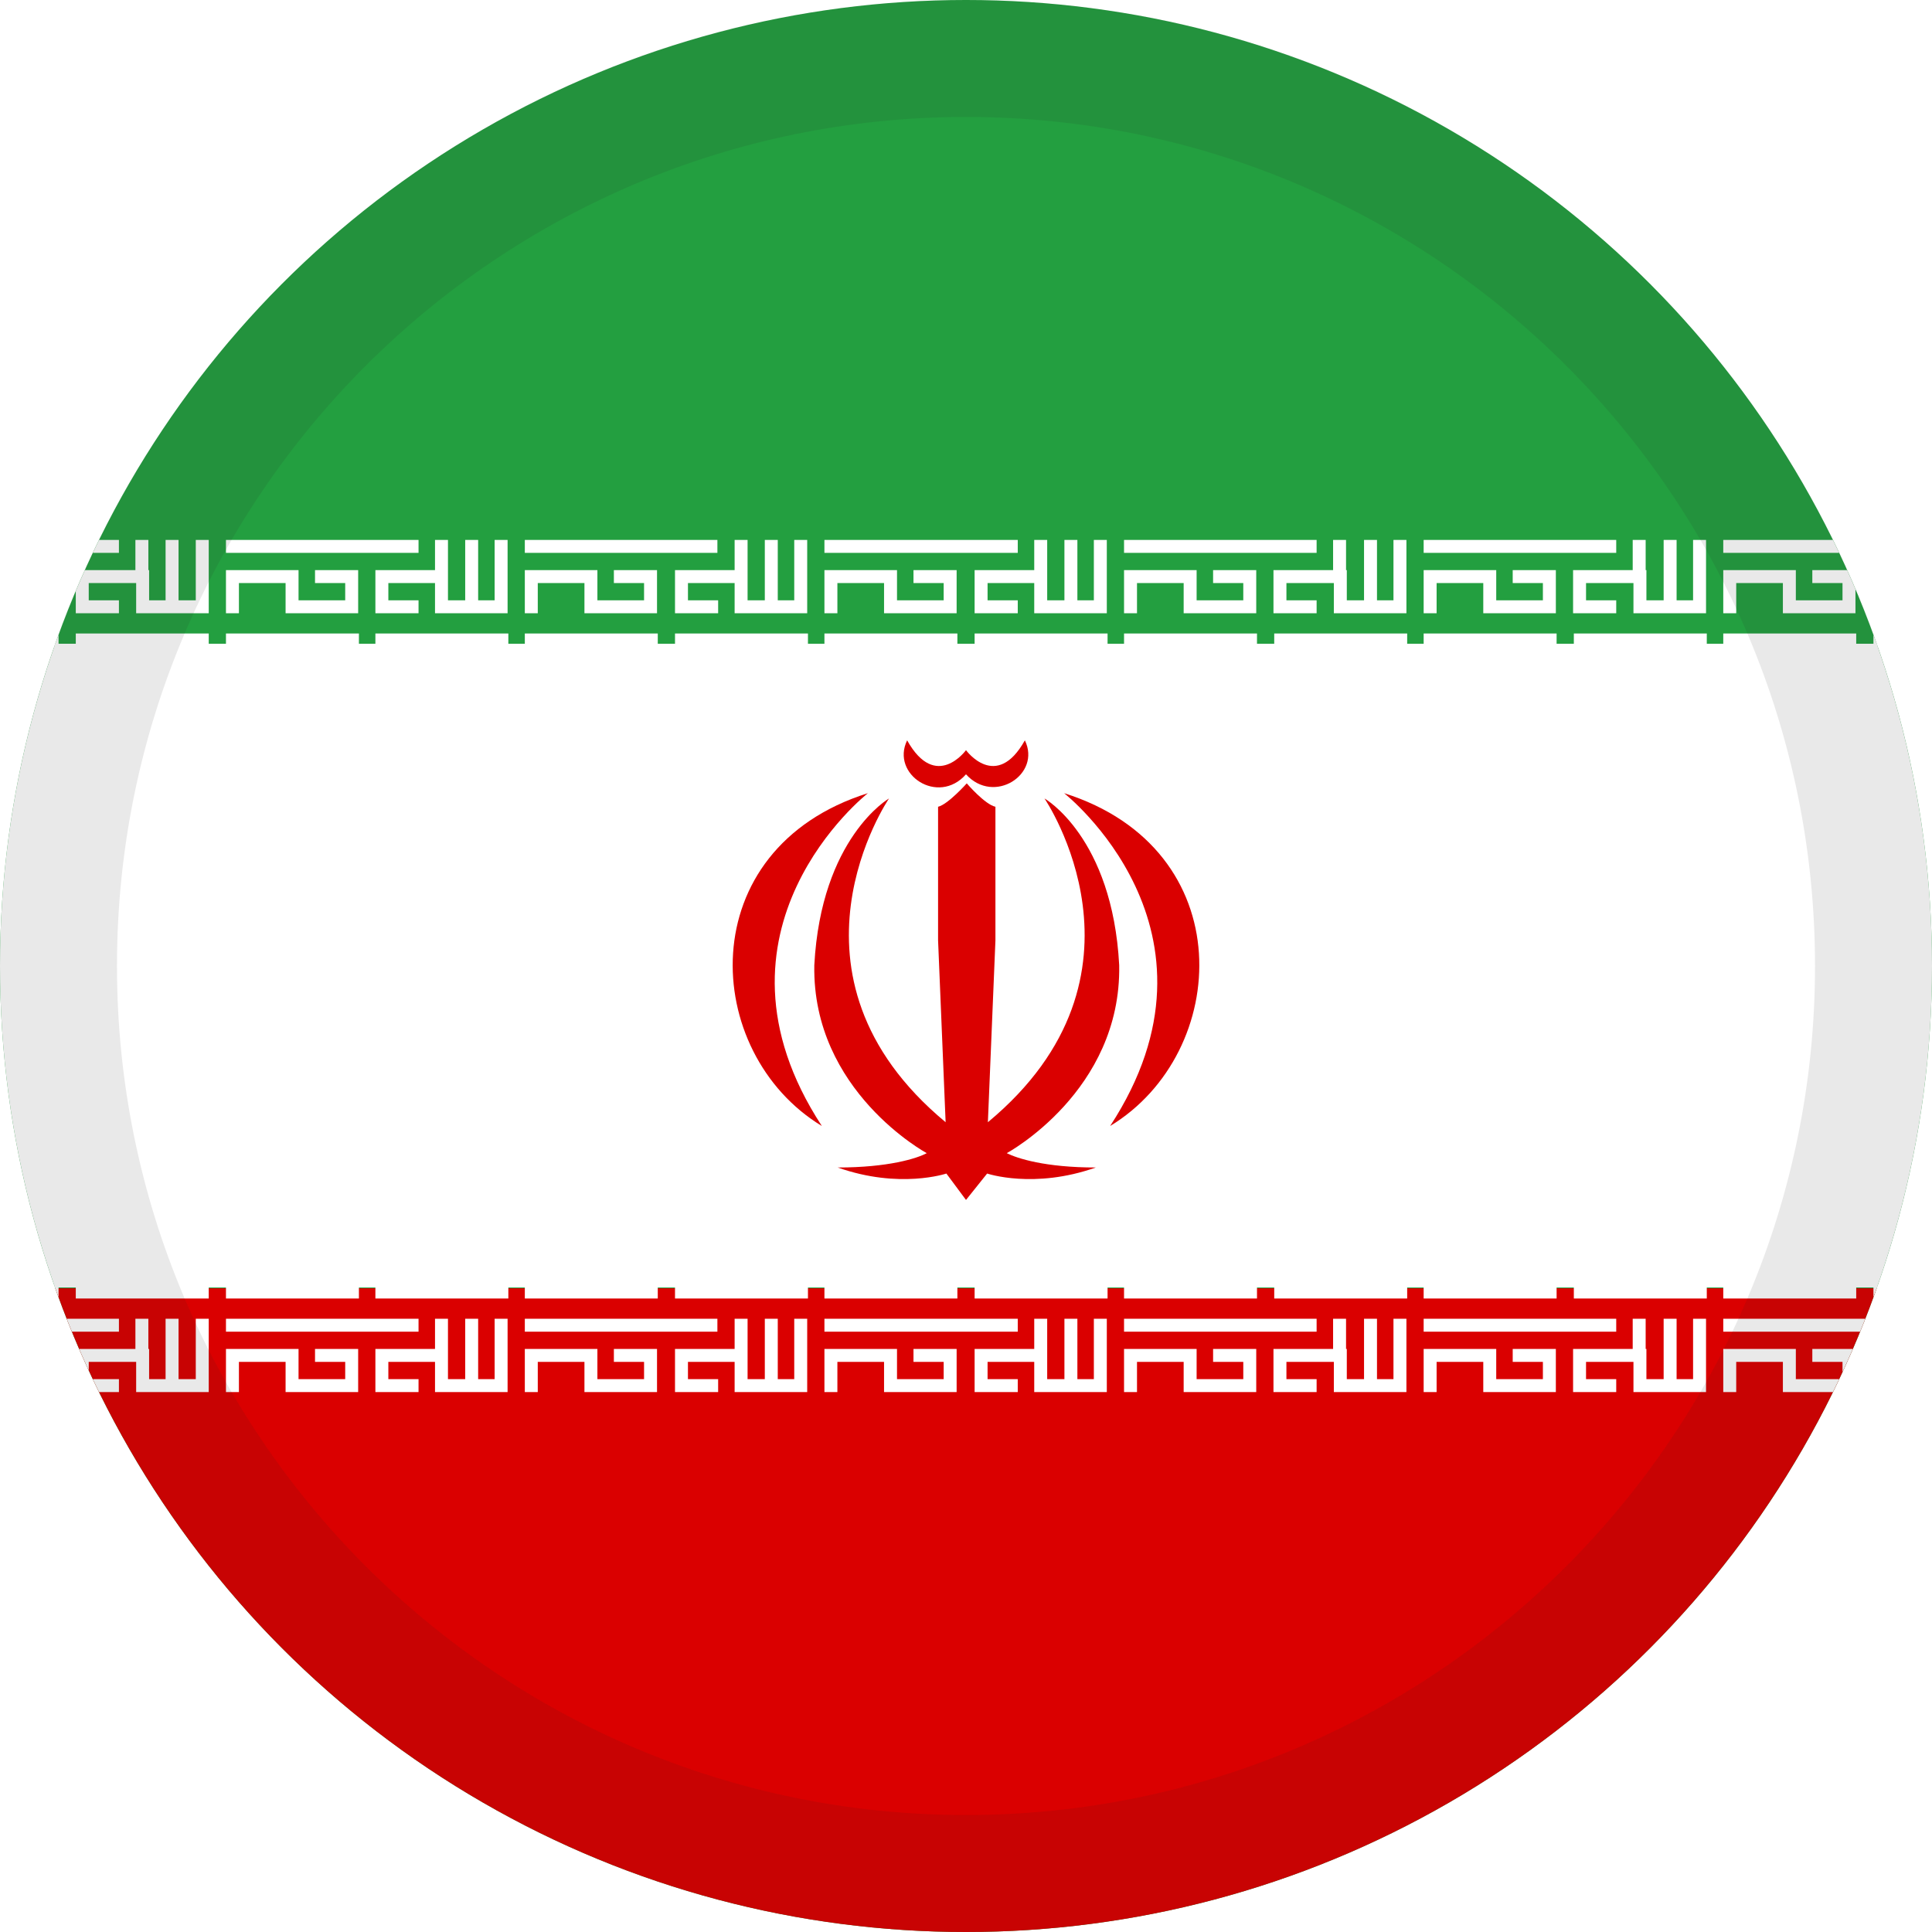 <?xml version="1.0" encoding="utf-8"?>
<!-- Generator: Adobe Illustrator 23.0.5, SVG Export Plug-In . SVG Version: 6.00 Build 0)  -->
<svg version="1.1" xmlns="http://www.w3.org/2000/svg" xmlns:xlink="http://www.w3.org/1999/xlink" x="0px" y="0px"
	 viewBox="0 0 256 256" style="enable-background:new 0 0 256 256;" xml:space="preserve">
<style type="text/css">
	.st0{clip-path:url(#SVGID_2_);}
	.st1{fill:#239F40;}
	.st2{fill:#FFFFFF;}
	.st3{fill:#DA0000;}
	.st4{fill:none;stroke:#FFFFFF;stroke-width:1.717;stroke-linecap:square;}
	.st5{display:none;}
	.st6{display:inline;fill:url(#SVGID_3_);}
	.st7{opacity:0.1;}
	.st8{fill:#231F20;}
</style>
<g id="Countryflags.com">
	<g>
		<defs>
			<circle id="SVGID_1_" cx="128" cy="128" r="128"/>
		</defs>
		<clipPath id="SVGID_2_">
			<use xlink:href="#SVGID_1_"  style="overflow:visible;"/>
		</clipPath>
		<g class="st0">
			<rect id="_x35_1" x="-95.3" class="st1" width="446.5" height="256"/>
			<rect id="_x35_0" x="-95.3" y="85.3" class="st2" width="446.5" height="85.3"/>
			<rect id="_x34_9" x="-95.3" y="170.7" class="st3" width="446.5" height="85.3"/>
			<path id="_x34_8" class="st4" d="M110.1,72.4H134 M110.1,80.4v-4h7.9v4h7.9v-4h-4 M134,80.4h-4v-4h7.9v-4 M137.9,76.4v4h7.9v-8
				 M141.9,72.4v8 M114.1,80.4L114.1,80.4"/>
			<path id="_x34_7" class="st4" d="M110.1,84.8H126 M130,84.8h15.9"/>
			<path id="_x34_6" class="st4" d="M110.1,175.6H134 M110.1,183.6v-4h7.9v4h7.9v-4h-4 M134,183.6h-4v-4h7.9v-4 M137.9,179.6v4h7.9
				v-8 M141.9,175.6v8 M114.1,183.6L114.1,183.6"/>
			<path id="_x34_5" class="st4" d="M110.1,171.2H126 M130,171.2h15.9"/>
			<path id="_x34_4" class="st4" d="M149.8,72.4h23.8 M149.8,80.4v-4h7.9v4h7.9v-4h-4 M173.6,80.4h-4v-4h7.9v-4 M177.6,76.4v4h7.9
				v-8 M181.6,72.4v8 M153.8,80.4L153.8,80.4"/>
			<path id="_x34_3" class="st4" d="M149.8,84.8h15.9 M169.7,84.8h15.9"/>
			<path id="_x34_2" class="st4" d="M149.8,175.6h23.8 M149.8,183.6v-4h7.9v4h7.9v-4h-4 M173.6,183.6h-4v-4h7.9v-4 M177.6,179.6v4
				h7.9v-8 M181.6,175.6v8 M153.8,183.6L153.8,183.6"/>
			<path id="_x34_1" class="st4" d="M149.8,171.2h15.9 M169.7,171.2h15.9"/>
			<path id="_x34_0" class="st4" d="M30.8,72.4h23.8 M30.8,80.4v-4h7.9v4h7.9v-4h-4 M54.6,80.4h-4v-4h7.9v-4 M58.5,76.4v4h7.9v-8
				 M62.5,72.4v8 M34.7,80.4L34.7,80.4"/>
			<path id="_x33_9" class="st4" d="M30.8,84.8h15.9 M50.6,84.8h15.9"/>
			<path id="_x33_8" class="st4" d="M30.8,175.6h23.8 M30.8,183.6v-4h7.9v4h7.9v-4h-4 M54.6,183.6h-4v-4h7.9v-4 M58.5,179.6v4h7.9
				v-8 M62.5,175.6v8 M34.7,183.6L34.7,183.6"/>
			<path id="_x33_7" class="st4" d="M30.8,171.2h15.9 M50.6,171.2h15.9"/>
			<path id="_x33_6" class="st4" d="M70.4,72.4h23.8 M70.4,80.4v-4h7.9v4h7.9v-4h-4 M94.3,80.4h-4v-4h7.9v-4 M98.2,76.4v4h7.9v-8
				 M102.2,72.4v8 M74.4,80.4L74.4,80.4"/>
			<path id="_x33_5" class="st4" d="M70.4,84.8h15.9 M90.3,84.8h15.9"/>
			<path id="_x33_4" class="st4" d="M70.4,175.6h23.8 M70.4,183.6v-4h7.9v4h7.9v-4h-4 M94.3,183.6h-4v-4h7.9v-4 M98.2,179.6v4h7.9
				v-8 M102.2,175.6v8 M74.4,183.6L74.4,183.6"/>
			<path id="_x33_3" class="st4" d="M70.4,171.2h15.9 M90.3,171.2h15.9"/>
			<path id="_x33_2" class="st4" d="M268.9,72.4h23.8 M268.9,80.4v-4h7.9v4h7.9v-4h-4 M292.7,80.4h-4v-4h7.9v-4 M296.7,76.4v4h7.9
				v-8 M300.7,72.4v8 M272.9,80.4L272.9,80.4"/>
			<path id="_x33_1" class="st4" d="M268.9,84.8h15.9 M288.7,84.8h15.9"/>
			<path id="_x33_0" class="st4" d="M268.9,175.6h23.8 M268.9,183.6v-4h7.9v4h7.9v-4h-4 M292.7,183.6h-4v-4h7.9v-4 M296.7,179.6v4
				h7.9v-8 M300.7,175.6v8 M272.9,183.6L272.9,183.6"/>
			<path id="_x32_9" class="st4" d="M268.9,171.2h15.9 M288.7,171.2h15.9"/>
			<path id="_x32_8" class="st4" d="M308.6,72.4h23.8 M308.6,80.4v-4h7.9v4h7.9v-4h-4 M332.4,80.4h-4v-4h7.9v-4 M336.4,76.4v4h7.9
				v-8 M340.3,72.4v8 M312.6,80.4L312.6,80.4"/>
			<path id="_x32_7" class="st4" d="M308.6,84.8h15.9 M328.4,84.8h15.9"/>
			<path id="_x32_6" class="st4" d="M308.6,175.6h23.8 M308.6,183.6v-4h7.9v4h7.9v-4h-4 M332.4,183.6h-4v-4h7.9v-4 M336.4,179.6v4
				h7.9v-8 M340.3,175.6v8 M312.6,183.6L312.6,183.6"/>
			<path id="_x32_5" class="st4" d="M308.6,171.2h15.9 M328.4,171.2h15.9"/>
			<path id="_x32_4" class="st4" d="M189.5,72.4h23.8 M189.5,80.4v-4h7.9v4h7.9v-4h-4 M213.3,80.4h-4v-4h7.9v-4 M217.3,76.4v4h7.9
				v-8 M221.3,72.4v8 M193.5,80.4L193.5,80.4"/>
			<path id="_x32_3" class="st4" d="M189.5,84.8h15.9 M209.4,84.8h15.9"/>
			<path id="_x32_2" class="st4" d="M189.5,175.6h23.8 M189.5,183.6v-4h7.9v4h7.9v-4h-4 M213.3,183.6h-4v-4h7.9v-4 M217.3,179.6v4
				h7.9v-8 M221.3,175.6v8 M193.5,183.6L193.5,183.6"/>
			<path id="_x32_1" class="st4" d="M189.5,171.2h15.9 M209.4,171.2h15.9"/>
			<path id="_x32_0" class="st4" d="M229.2,72.4H253 M229.2,80.4v-4h7.9v4h7.9v-4h-4 M253,80.4h-4v-4h7.9v-4 M257,76.4v4h7.9v-8
				 M261,72.4v8 M233.2,80.4L233.2,80.4"/>
			<path id="_x31_9" class="st4" d="M229.2,84.8h15.9 M249.1,84.8h15.9"/>
			<path id="_x31_8" class="st4" d="M229.2,175.6H253 M229.2,183.6v-4h7.9v4h7.9v-4h-4 M253,183.6h-4v-4h7.9v-4 M257,179.6v4h7.9v-8
				 M261,175.6v8 M233.2,183.6L233.2,183.6"/>
			<path id="_x31_7" class="st4" d="M229.2,171.2h15.9 M249.1,171.2h15.9"/>
			<path id="_x31_6" class="st4" d="M-8.9,72.4h23.8 M-8.9,80.4v-4H-1v4h7.9v-4H3 M14.9,80.4h-4v-4h7.9v-4 M18.9,76.4v4h7.9v-8
				 M22.8,72.4v8 M-5,80.4L-5,80.4"/>
			<path id="_x31_5" class="st4" d="M-8.9,84.8H6.9 M10.9,84.8h15.9"/>
			<path id="_x31_4" class="st4" d="M-8.9,175.6h23.8 M-8.9,183.6v-4H-1v4h7.9v-4H3 M14.9,183.6h-4v-4h7.9v-4 M18.9,179.6v4h7.9v-8
				 M22.8,175.6v8 M-5,183.6L-5,183.6"/>
			<path id="_x31_3" class="st4" d="M-8.9,171.2H6.9 M10.9,171.2h15.9"/>
			<path id="_x31_2" class="st4" d="M-88.3,72.4h23.8 M-88.3,80.4v-4h7.9v4h7.9v-4h-4 M-64.5,80.4h-4v-4h7.9v-4 M-60.5,76.4v4h7.9
				v-8 M-56.6,72.4v8 M-84.3,80.4L-84.3,80.4"/>
			<path id="_x31_1" class="st4" d="M-88.3,84.8h15.9 M-68.5,84.8h15.9"/>
			<path id="_x31_0" class="st4" d="M-88.3,175.6h23.8 M-88.3,183.6v-4h7.9v4h7.9v-4h-4 M-64.5,183.6h-4v-4h7.9v-4 M-60.5,179.6v4
				h7.9v-8 M-56.6,175.6v8 M-84.3,183.6L-84.3,183.6"/>
			<path id="_x39_" class="st4" d="M-88.3,171.2h15.9 M-68.5,171.2h15.9"/>
			<path id="_x38_" class="st4" d="M-48.6,72.4h23.8 M-48.6,80.4v-4h7.9v4h7.9v-4h-4 M-24.8,80.4h-4v-4h7.9v-4 M-20.8,76.4v4h7.9v-8
				 M-16.9,72.4v8 M-44.7,80.4L-44.7,80.4"/>
			<path id="_x37_" class="st4" d="M-48.6,84.8h15.9 M-28.8,84.8h15.9"/>
			<path id="_x36_" class="st4" d="M-48.6,175.6h23.8 M-48.6,183.6v-4h7.9v4h7.9v-4h-4 M-24.8,183.6h-4v-4h7.9v-4 M-20.8,179.6v4
				h7.9v-8 M-16.9,175.6v8 M-44.7,183.6L-44.7,183.6"/>
			<path id="_x35_" class="st4" d="M-48.6,171.2h15.9 M-28.8,171.2h15.9"/>
			<path id="_x34_" class="st3" d="M141,105.1c0,0,23.1,18.1,6.1,44.1C163.1,139.5,164.5,112.5,141,105.1z"/>
			<path id="_x33__1_" class="st3" d="M128,102.6c-3.7,4.2-10,0-7.8-4.5c3.8,6.8,7.8,1.3,7.8,1.3s4,5.5,7.8-1.3
				C138,102.6,131.7,106.7,128,102.6L128,102.6z"/>
			<path id="_x32__1_" class="st3" d="M128,159l-2.6-3.5c0,0-6.2,2.1-14.4-0.8c6.7,0,10.5-1.2,11.8-1.9c0,0-15.2-8.2-14.9-24.9
				c0.9-16.9,9.9-22.1,9.9-22.1s-16,23.4,7.5,42.9l-1-24.1v-17.7c1.3-0.3,3.8-3.1,3.8-3.1s2.4,2.8,3.8,3.1v17.7l-1,24.1
				c23.5-19.5,7.5-42.9,7.5-42.9s9,5.1,9.9,22.1c0.3,16.7-14.9,24.9-14.9,24.9c1.4,0.7,5.1,1.9,11.8,1.9c-8.2,2.9-14.4,0.8-14.4,0.8
				L128,159L128,159z"/>
			<path id="_x31_" class="st3" d="M115,105.1c0,0-23.1,18.1-6.1,44.1C92.9,139.5,91.5,112.5,115,105.1z"/>
		</g>
	</g>
</g>
<g id="Light" class="st5">
	<linearGradient id="SVGID_3_" gradientUnits="userSpaceOnUse" x1="48.45" y1="207.549" x2="207.549" y2="48.45">
		<stop  offset="0" style="stop-color:#FFFFFF;stop-opacity:0.1"/>
		<stop  offset="0.836" style="stop-color:#FFFFFF;stop-opacity:0.273"/>
		<stop  offset="0.969" style="stop-color:#FFFFFF;stop-opacity:0.3"/>
		<stop  offset="1" style="stop-color:#FFFFFF;stop-opacity:0.2"/>
	</linearGradient>
	<circle class="st6" cx="128" cy="128" r="112.5"/>
</g>
<g id="Edge">
	<g id="XMLID_1_" class="st7">
		<g>
			<path class="st8" d="M128,0c70.7,0,128,57.3,128,128s-57.3,128-128,128S0,198.7,0,128S57.3,0,128,0z M240.5,128
				c0-62.1-50.4-112.5-112.5-112.5S15.5,65.9,15.5,128S65.9,240.5,128,240.5S240.5,190.1,240.5,128z"/>
		</g>
		<g>
		</g>
	</g>
</g>
</svg>
